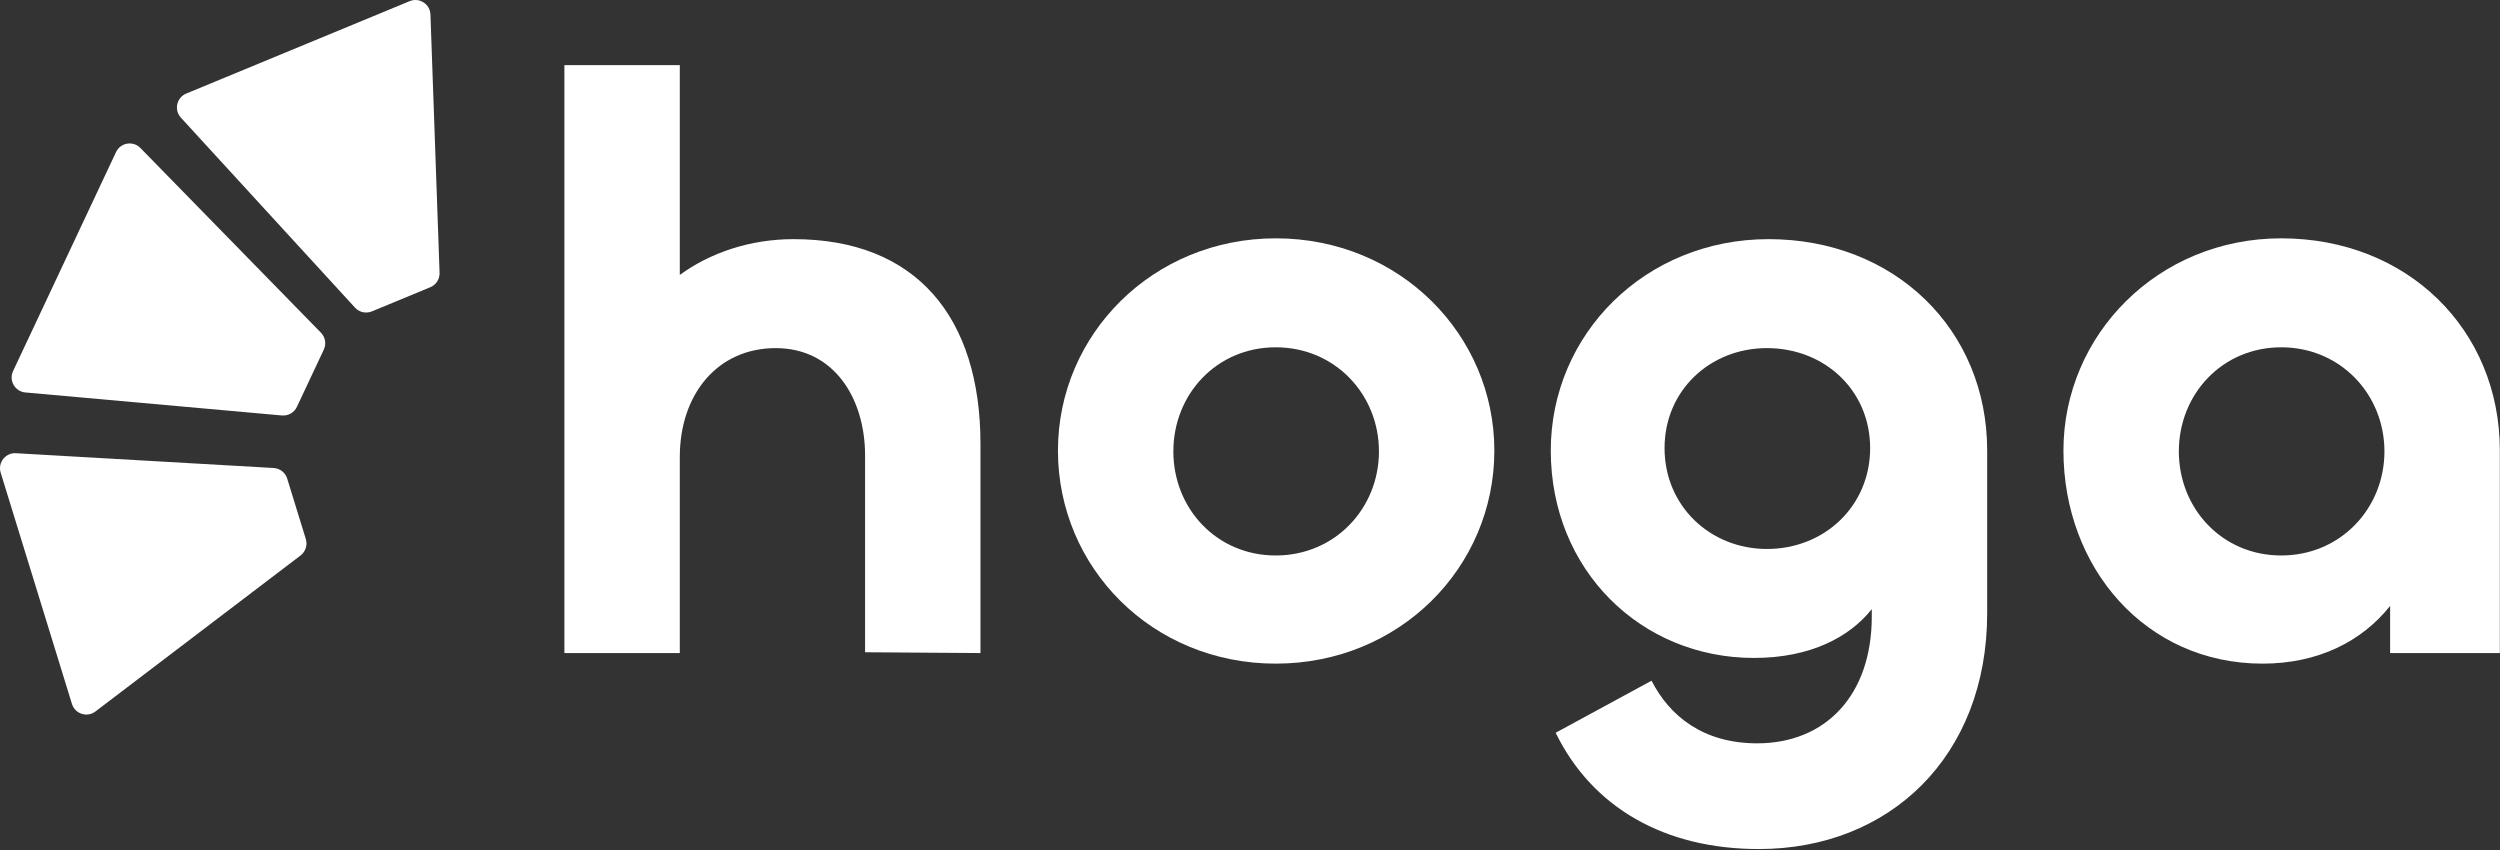 <svg width="1382" height="470" viewBox="0 0 1382 470" fill="none" xmlns="http://www.w3.org/2000/svg">
<rect x="0" y="0" width="1382" height="470" fill="#333333" stroke="none"/>
<path d="M242.995 150.797C243.118 154.273 241.069 157.46 237.856 158.789L205.572 172.142C202.343 173.477 198.624 172.652 196.262 170.075L99.996 65.049C96.088 60.785 97.607 53.93 102.95 51.721L226.455 0.639C231.818 -1.579 237.745 2.239 237.95 8.042L242.995 150.797Z" fill="white"/>
<path d="M177.415 183.913C179.846 186.4 180.476 190.137 178.996 193.284L164.122 224.92C162.634 228.084 159.33 229.982 155.85 229.67L14.019 216.953C8.261 216.436 4.77 210.345 7.232 205.11L64.135 84.085C66.606 78.831 73.555 77.656 77.613 81.807L177.415 183.913Z" fill="white"/>
<path d="M151.284 258.713C154.754 258.912 157.735 261.249 158.759 264.573L169.057 297.983C170.087 301.325 168.921 304.955 166.139 307.071L52.756 393.298C48.153 396.799 41.474 394.651 39.77 389.122L0.376 261.309C-1.334 255.759 3.012 250.205 8.805 250.538L151.284 258.713Z" fill="white"/>
<path d="M375.791 361.013H312V36H375.791V151.98C392.412 139.842 414.424 132.2 438.683 132.2C506.516 132.2 542.006 175.355 542.006 245.483V361.013L478.215 360.563V251.776C478.215 220.309 461.144 192.438 428.8 192.438C396.904 192.438 375.791 217.612 375.791 252.675V361.013Z" fill="white"/>
<path d="M705.23 366.857C636.948 366.857 584.837 313.812 584.837 249.079C584.837 184.796 637.397 131.751 705.23 131.751C773.963 131.751 826.073 185.245 826.073 249.079C826.073 313.812 773.513 366.857 705.23 366.857ZM705.23 307.069C738.024 307.069 762.283 280.996 762.283 249.529C762.283 218.061 738.024 191.988 705.23 191.988C672.437 191.988 648.627 218.061 648.627 249.529C648.627 280.996 672.437 307.069 705.23 307.069Z" fill="white"/>
<path d="M972.273 469.351C920.162 469.351 880.181 446.424 859.965 405.067L912.975 376.297C922.858 395.627 941.276 410.911 971.374 410.911C1009.11 410.911 1034.72 384.389 1034.72 340.784V336.738C1022.59 352.022 1001.02 363.71 969.578 363.71C907.135 363.71 857.27 315.16 857.27 249.079C857.27 184.796 909.381 132.2 977.664 132.2C1047.29 132.2 1098.51 182.098 1098.51 249.079V338.986C1098.51 418.104 1044.6 469.351 972.273 469.351ZM976.765 303.473C1008.66 303.473 1033.82 279.647 1033.82 247.73C1033.82 215.813 1008.66 192.438 976.765 192.438C945.319 192.438 920.162 215.813 920.162 247.73C920.162 279.647 945.319 303.473 976.765 303.473Z" fill="white"/>
<path d="M1250.73 366.857C1186.04 366.857 1140.67 313.812 1140.67 249.079C1140.67 185.245 1192.78 131.751 1261.06 131.751C1330.7 131.751 1381.91 182.098 1381.91 249.079V361.013H1321.26V334.94C1305.54 354.719 1281.28 366.857 1250.73 366.857ZM1261.06 307.069C1293.86 307.069 1318.12 280.996 1318.12 249.529C1318.12 218.061 1293.86 191.988 1261.06 191.988C1228.27 191.988 1204.46 218.061 1204.46 249.529C1204.46 280.996 1228.27 307.069 1261.06 307.069Z" fill="white"/>
</svg>
